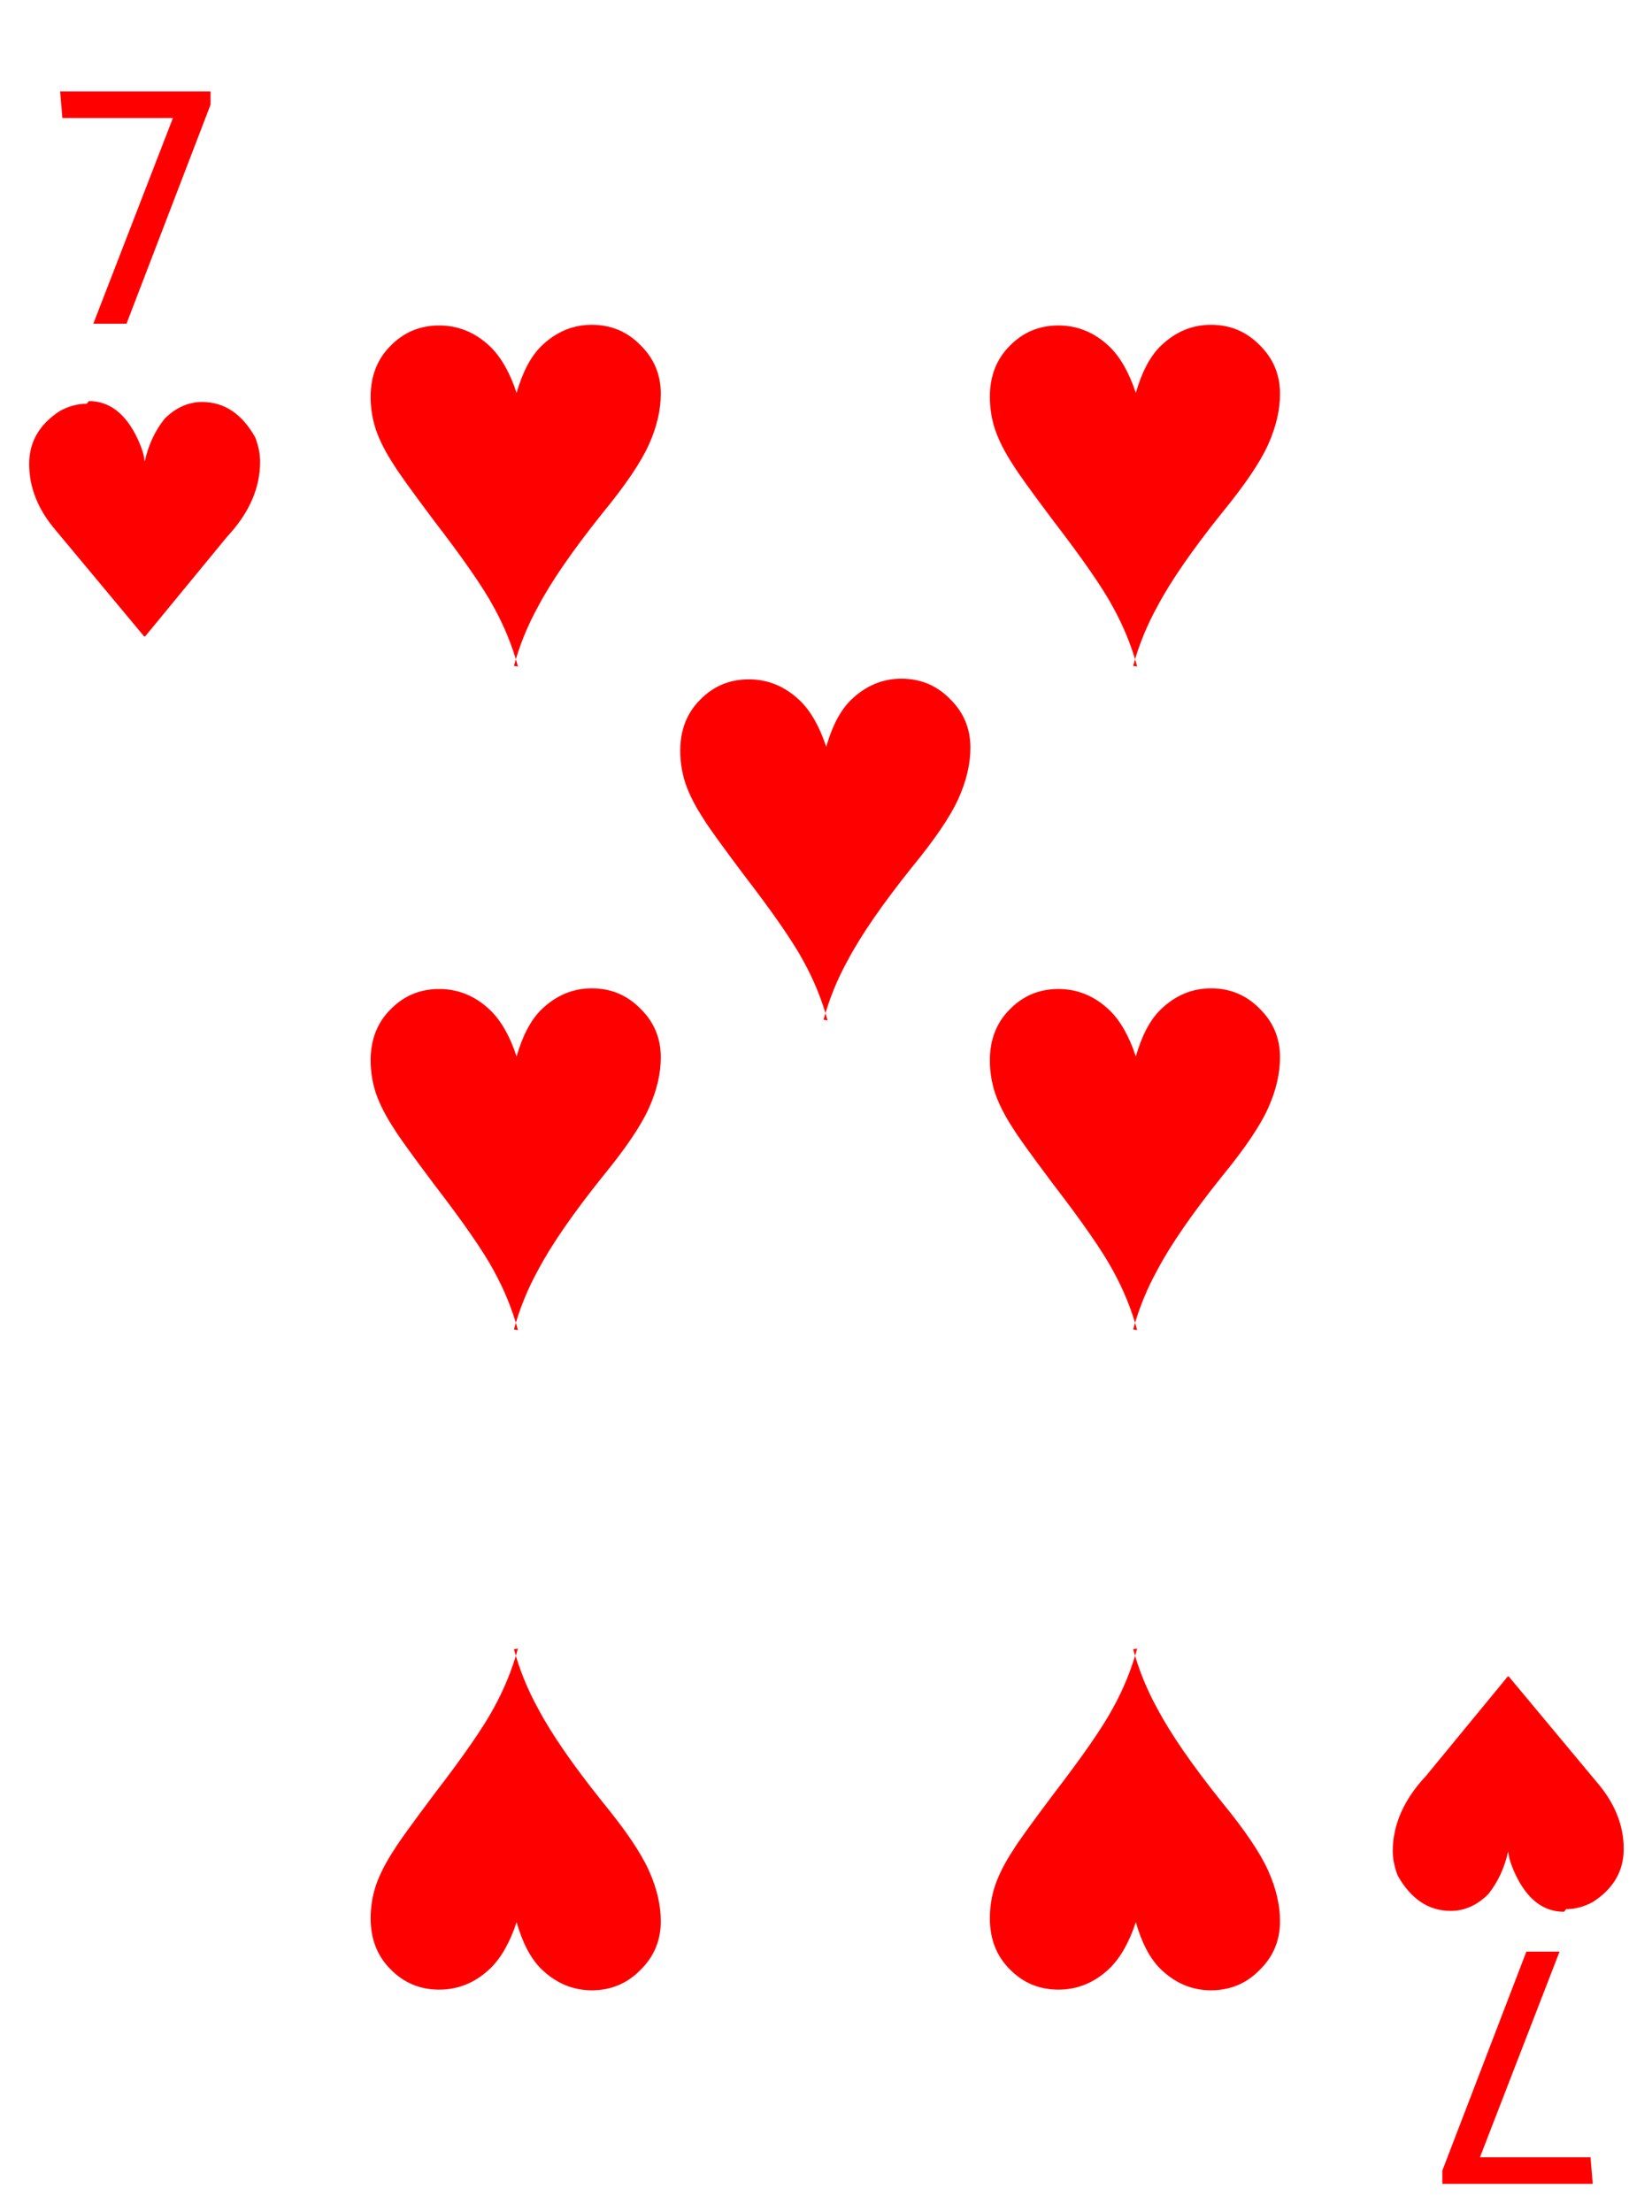 <svg version="1.0" viewBox="0 0 747 1000" xmlns="http://www.w3.org/2000/svg"><g fill="red"><path d="M27.2 41.35h68v6l-38 99h-15l36-93h-50zM40.2 181.35q14 0 22 17 3 6.5 3.1 10h.21q2.5-11 8.9-19 7.6-7.6 17-7.6 15 0 24 16 2.2 5.8 2.2 11 0 18-15 34l-37 45h-.42l-40-48q-12-14-12-30 0-15 14-24 5.9-3.2 12-3.2zM720.2 987.35h-68v-6l38-99h15l-36 93h50zM707.2 864.35q-14 0-22-17-3-6.5-3.1-10h-.21q-2.5 11-8.9 19-7.6 7.6-17 7.6-15 0-24-16-2.2-5.8-2.2-11 0-18 15-34l37-45h.42l40 48q12 14 12 30 0 15-14 24-5.9 3.2-12 3.2zM234.2 301.35q-3.8-14-11-27-7-13-27-39-15-20-18-25-5.6-8.5-8.2-16-2.4-7.2-2.4-15 0-14 9-23 9-9.2 22-9.2t23 9.5q7.4 7.1 12 21 4-14 11-21 10-9.8 23-9.8t22 9.2q9.2 9 9.2 22 0 11-5.4 23t-21 31q-20 25-29 42-7.2 13-11 27zM234.2 745.35q-3.8 14-11 27-7 13-27 39-15 20-18 25-5.6 8.5-8.2 16-2.4 7.2-2.4 15 0 14 9 23 9 9.2 22 9.2t23-9.5q7.4-7.1 12-21 4 14 11 21 10 9.8 23 9.8t22-9.2q9.2-9 9.2-22 0-11-5.4-23t-21-31q-20-25-29-42-7.2-13-11-27zM234.2 601.35q-3.8-14-11-27-7-13-27-39-15-20-18-25-5.6-8.5-8.2-16-2.4-7.2-2.4-15 0-14 9-23 9-9.2 22-9.2t23 9.5q7.4 7.1 12 21 4-14 11-21 10-9.8 23-9.8t22 9.2q9.2 9 9.2 22 0 11-5.4 23t-21 31q-20 25-29 42-7.2 13-11 27zM514.2 301.35q-3.8-14-11-27-7-13-27-39-15-20-18-25-5.6-8.5-8.2-16-2.4-7.2-2.4-15 0-14 9-23 9-9.2 22-9.2t23 9.5q7.4 7.1 12 21 4-14 11-21 10-9.8 23-9.8t22 9.2q9.2 9 9.2 22 0 11-5.4 23t-21 31q-20 25-29 42-7.2 13-11 27zM514.2 745.35q-3.8 14-11 27-7 13-27 39-15 20-18 25-5.6 8.5-8.2 16-2.4 7.2-2.4 15 0 14 9 23 9 9.2 22 9.2t23-9.5q7.4-7.1 12-21 4 14 11 21 10 9.8 23 9.8t22-9.2q9.2-9 9.2-22 0-11-5.4-23t-21-31q-20-25-29-42-7.2-13-11-27zM514.2 601.35q-3.8-14-11-27-7-13-27-39-15-20-18-25-5.6-8.5-8.2-16-2.4-7.2-2.4-15 0-14 9-23 9-9.2 22-9.2t23 9.5q7.4 7.1 12 21 4-14 11-21 10-9.8 23-9.8t22 9.2q9.2 9 9.2 22 0 11-5.4 23t-21 31q-20 25-29 42-7.2 13-11 27zM374.2 461.35q-3.8-14-11-27-7-13-27-39-15-20-18-25-5.6-8.5-8.2-16-2.4-7.2-2.4-15 0-14 9-23 9-9.2 22-9.2t23 9.5q7.4 7.1 12 21 4-14 11-21 10-9.8 23-9.8t22 9.2q9.2 9 9.2 22 0 11-5.4 23t-21 31q-20 25-29 42-7.2 13-11 27z"/></g></svg>
